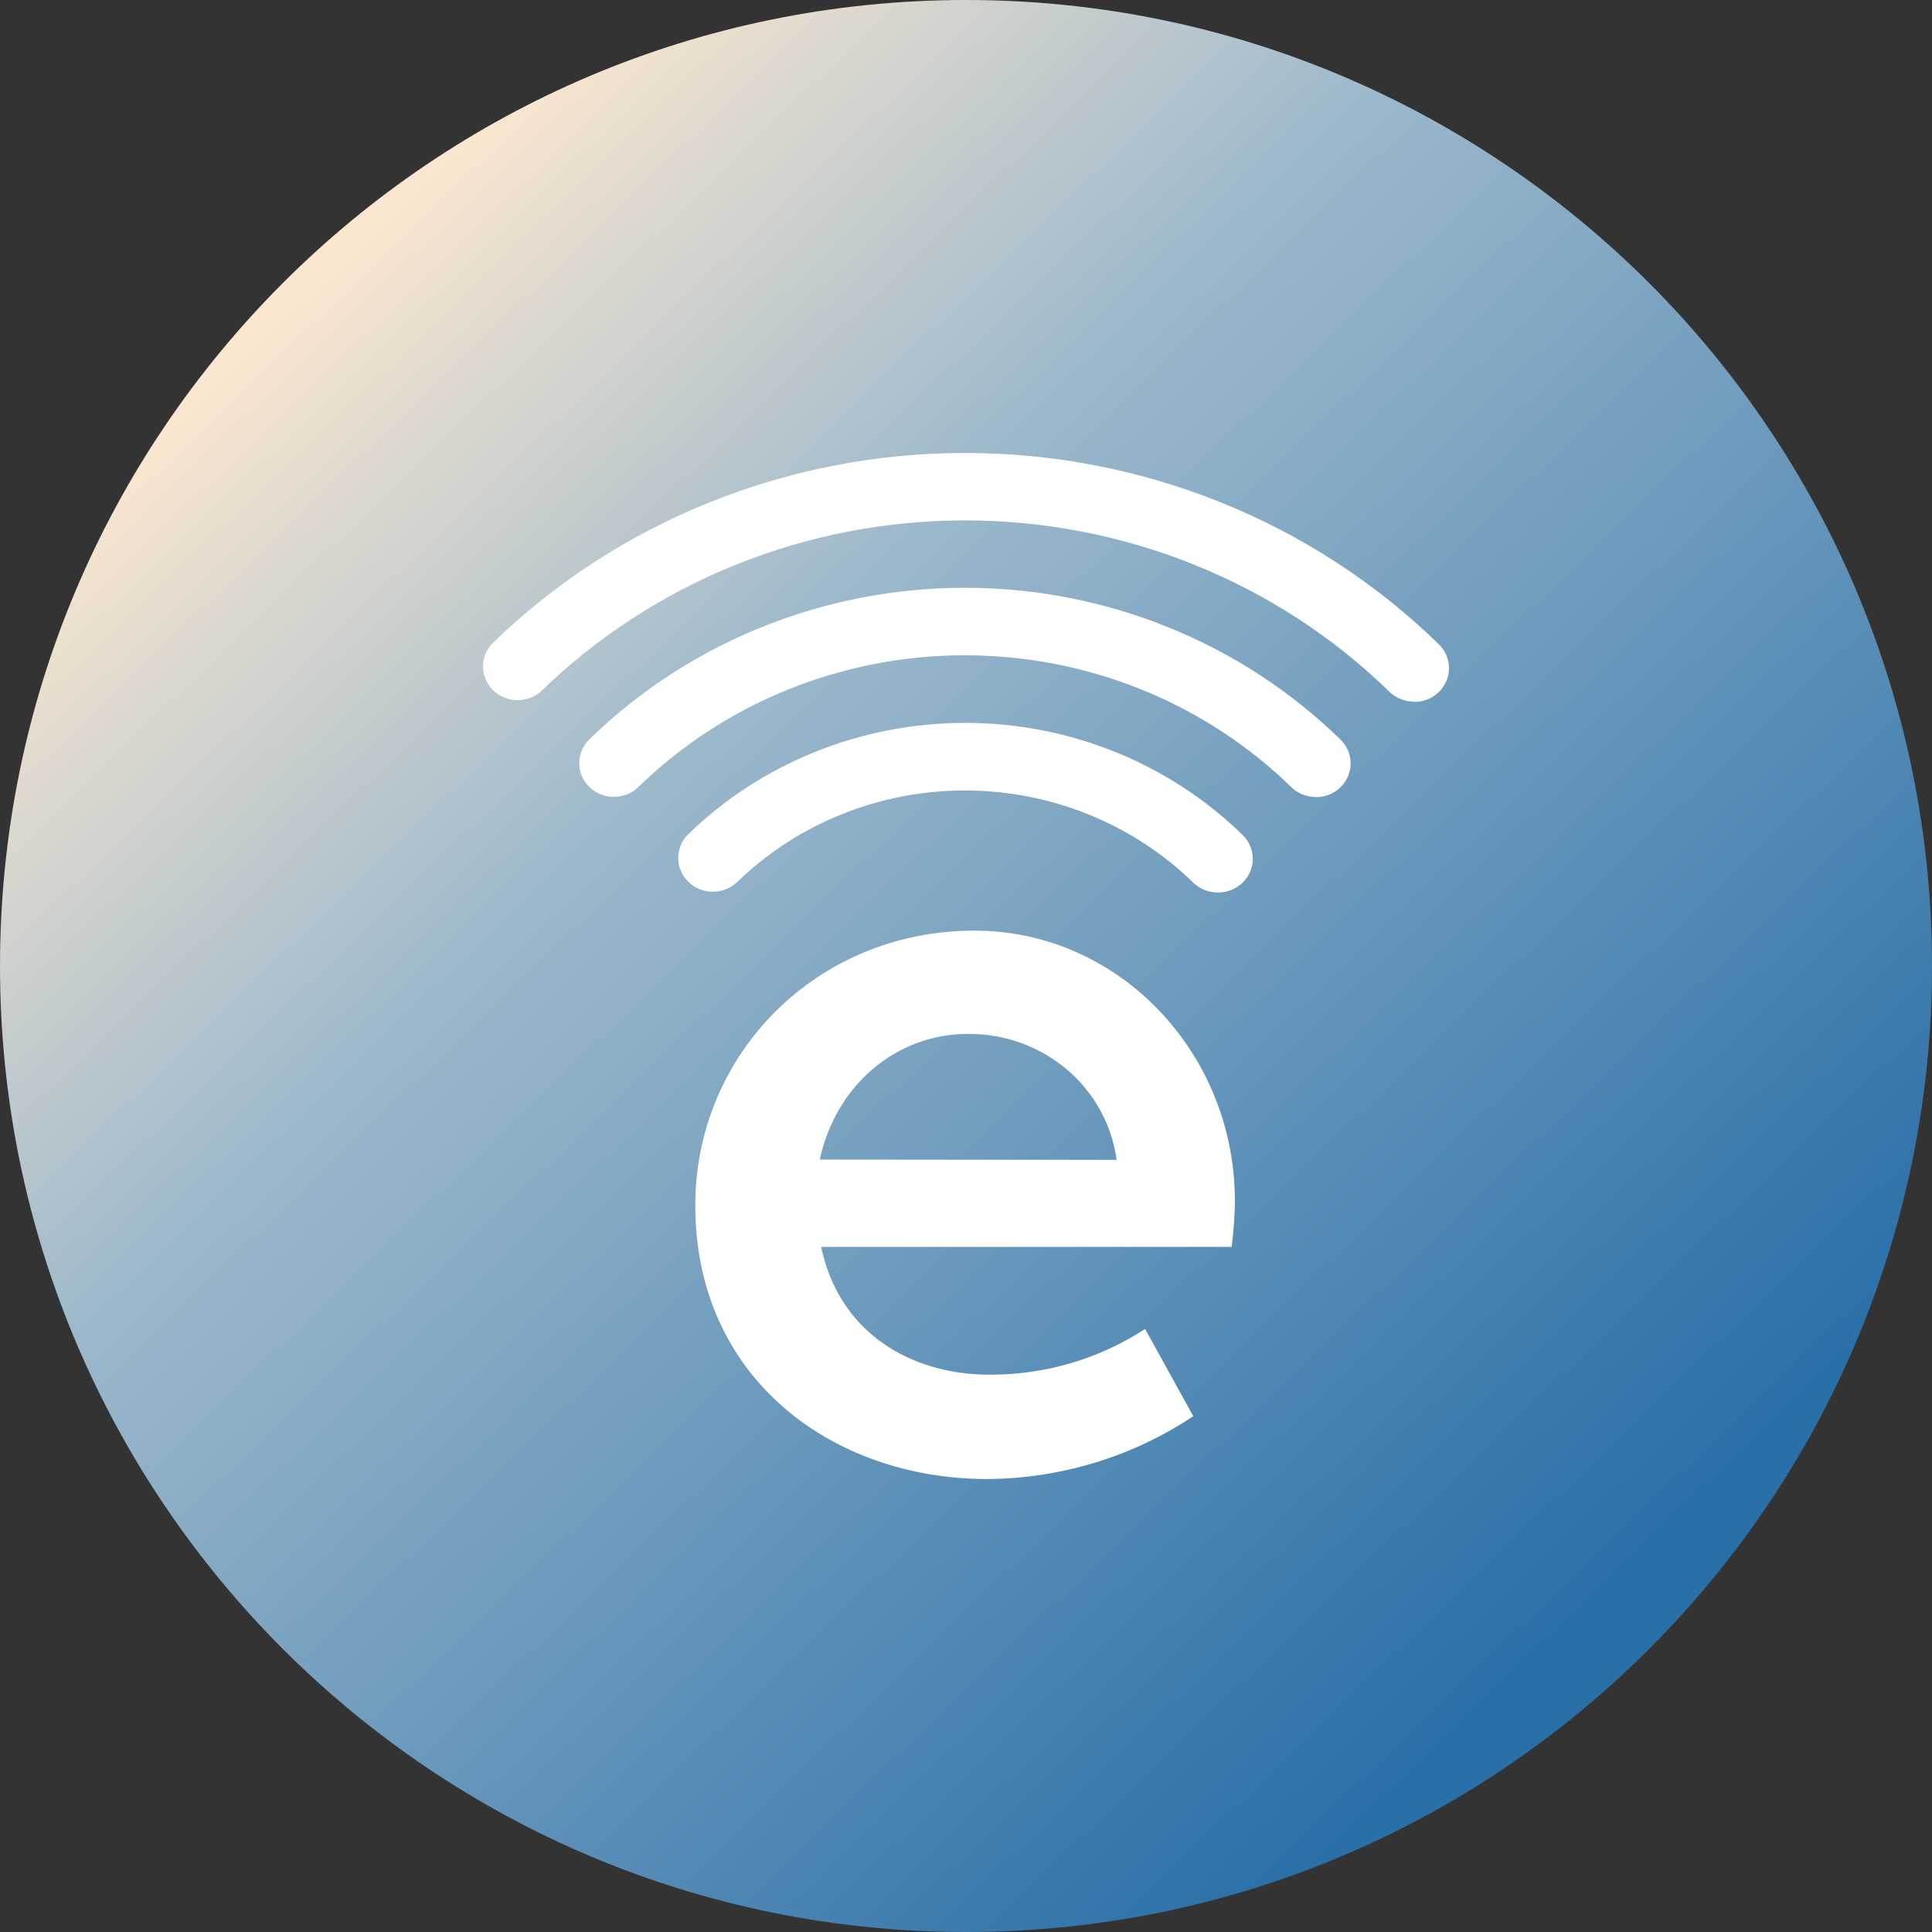 <svg width="64" height="64" viewBox="0 0 64 64" fill="none" xmlns="http://www.w3.org/2000/svg">
<rect x="0" y="0" width="64" height="64" fill="#333333" stroke="none"/>
<path d="M64 32C64 49.673 49.673 64 32 64C14.327 64 0 49.673 0 32C0 14.327 14.327 0 32 0C49.673 0 64 14.327 64 32Z" fill="url(#paint0_linear_18_1445)"/>
<path d="M23.032 39.928C23.032 34.919 27.056 30.828 32.276 30.828C37.064 30.828 40.908 34.874 40.908 39.788C40.902 40.295 40.866 40.801 40.798 41.304H27.202C27.782 44.092 30.103 45.538 32.787 45.538C34.619 45.545 36.412 45.017 37.933 44.022L39.529 46.914C37.519 48.253 35.144 48.978 32.708 48.995C27.601 48.995 23.032 45.679 23.032 39.928ZM36.989 38.422C36.834 37.259 36.246 36.192 35.335 35.423C34.425 34.654 33.257 34.237 32.051 34.25C29.731 34.25 27.699 35.907 27.156 38.412L36.989 38.422Z" fill="white"/>
<path d="M46.839 23.243C46.534 23.242 46.242 23.124 46.026 22.915C44.182 21.116 41.991 19.688 39.578 18.714C37.166 17.74 34.579 17.239 31.967 17.239C29.355 17.239 26.769 17.74 24.357 18.714C21.944 19.688 19.753 21.116 17.908 22.915C17.689 23.103 17.404 23.202 17.112 23.193C16.82 23.183 16.542 23.066 16.335 22.865C16.129 22.663 16.009 22.393 16 22.109C15.992 21.825 16.095 21.548 16.288 21.335C18.346 19.328 20.791 17.736 23.482 16.65C26.173 15.564 29.058 15.005 31.972 15.005C34.885 15.005 37.77 15.564 40.461 16.65C43.152 17.736 45.597 19.328 47.655 21.335C47.819 21.491 47.931 21.69 47.977 21.909C48.023 22.127 48.001 22.354 47.913 22.559C47.826 22.765 47.678 22.941 47.487 23.065C47.296 23.188 47.072 23.253 46.843 23.252L46.839 23.243Z" fill="white"/>
<path d="M43.588 26.401C43.436 26.402 43.286 26.373 43.146 26.317C43.005 26.26 42.878 26.176 42.772 26.071C41.353 24.688 39.668 23.59 37.812 22.841C35.957 22.092 33.968 21.707 31.959 21.707C29.95 21.707 27.961 22.092 26.106 22.841C24.25 23.59 22.565 24.688 21.146 26.071C21.04 26.175 20.913 26.257 20.774 26.313C20.634 26.369 20.485 26.398 20.334 26.398C20.184 26.397 20.035 26.368 19.895 26.312C19.756 26.256 19.63 26.174 19.523 26.07C19.417 25.966 19.332 25.843 19.275 25.707C19.217 25.572 19.187 25.427 19.188 25.28C19.188 25.133 19.217 24.988 19.275 24.853C19.333 24.717 19.418 24.594 19.524 24.491C21.156 22.899 23.094 21.637 25.228 20.776C27.362 19.914 29.65 19.471 31.96 19.471C34.27 19.471 36.558 19.914 38.692 20.776C40.826 21.637 42.764 22.899 44.396 24.491C44.56 24.646 44.672 24.846 44.718 25.065C44.764 25.283 44.742 25.509 44.654 25.715C44.567 25.921 44.419 26.097 44.228 26.221C44.037 26.344 43.813 26.409 43.584 26.407L43.588 26.401Z" fill="white"/>
<path d="M40.34 29.565C40.036 29.565 39.744 29.448 39.528 29.239C38.536 28.271 37.357 27.503 36.059 26.979C34.761 26.455 33.369 26.185 31.964 26.185C30.558 26.185 29.167 26.455 27.869 26.979C26.571 27.503 25.392 28.271 24.399 29.239C24.182 29.437 23.893 29.544 23.596 29.539C23.298 29.534 23.014 29.417 22.803 29.212C22.593 29.007 22.472 28.731 22.467 28.441C22.462 28.151 22.572 27.871 22.775 27.659C23.981 26.482 25.414 25.548 26.992 24.911C28.57 24.274 30.261 23.946 31.969 23.946C33.677 23.946 35.369 24.274 36.947 24.911C38.524 25.548 39.957 26.482 41.163 27.659C41.324 27.815 41.434 28.014 41.478 28.231C41.523 28.448 41.5 28.672 41.413 28.876C41.326 29.081 41.178 29.255 40.989 29.378C40.8 29.5 40.578 29.566 40.351 29.565H40.34Z" fill="white"/>
<defs>
<linearGradient id="paint0_linear_18_1445" x1="12.255" y1="7.149" x2="54.809" y2="51.404" gradientUnits="userSpaceOnUse">
<stop stop-color="#FBE7CF"/>
<stop offset="0.323" stop-color="#9DB9CC"/>
<stop offset="1" stop-color="#296FA8"/>
</linearGradient>
</defs>
</svg>

